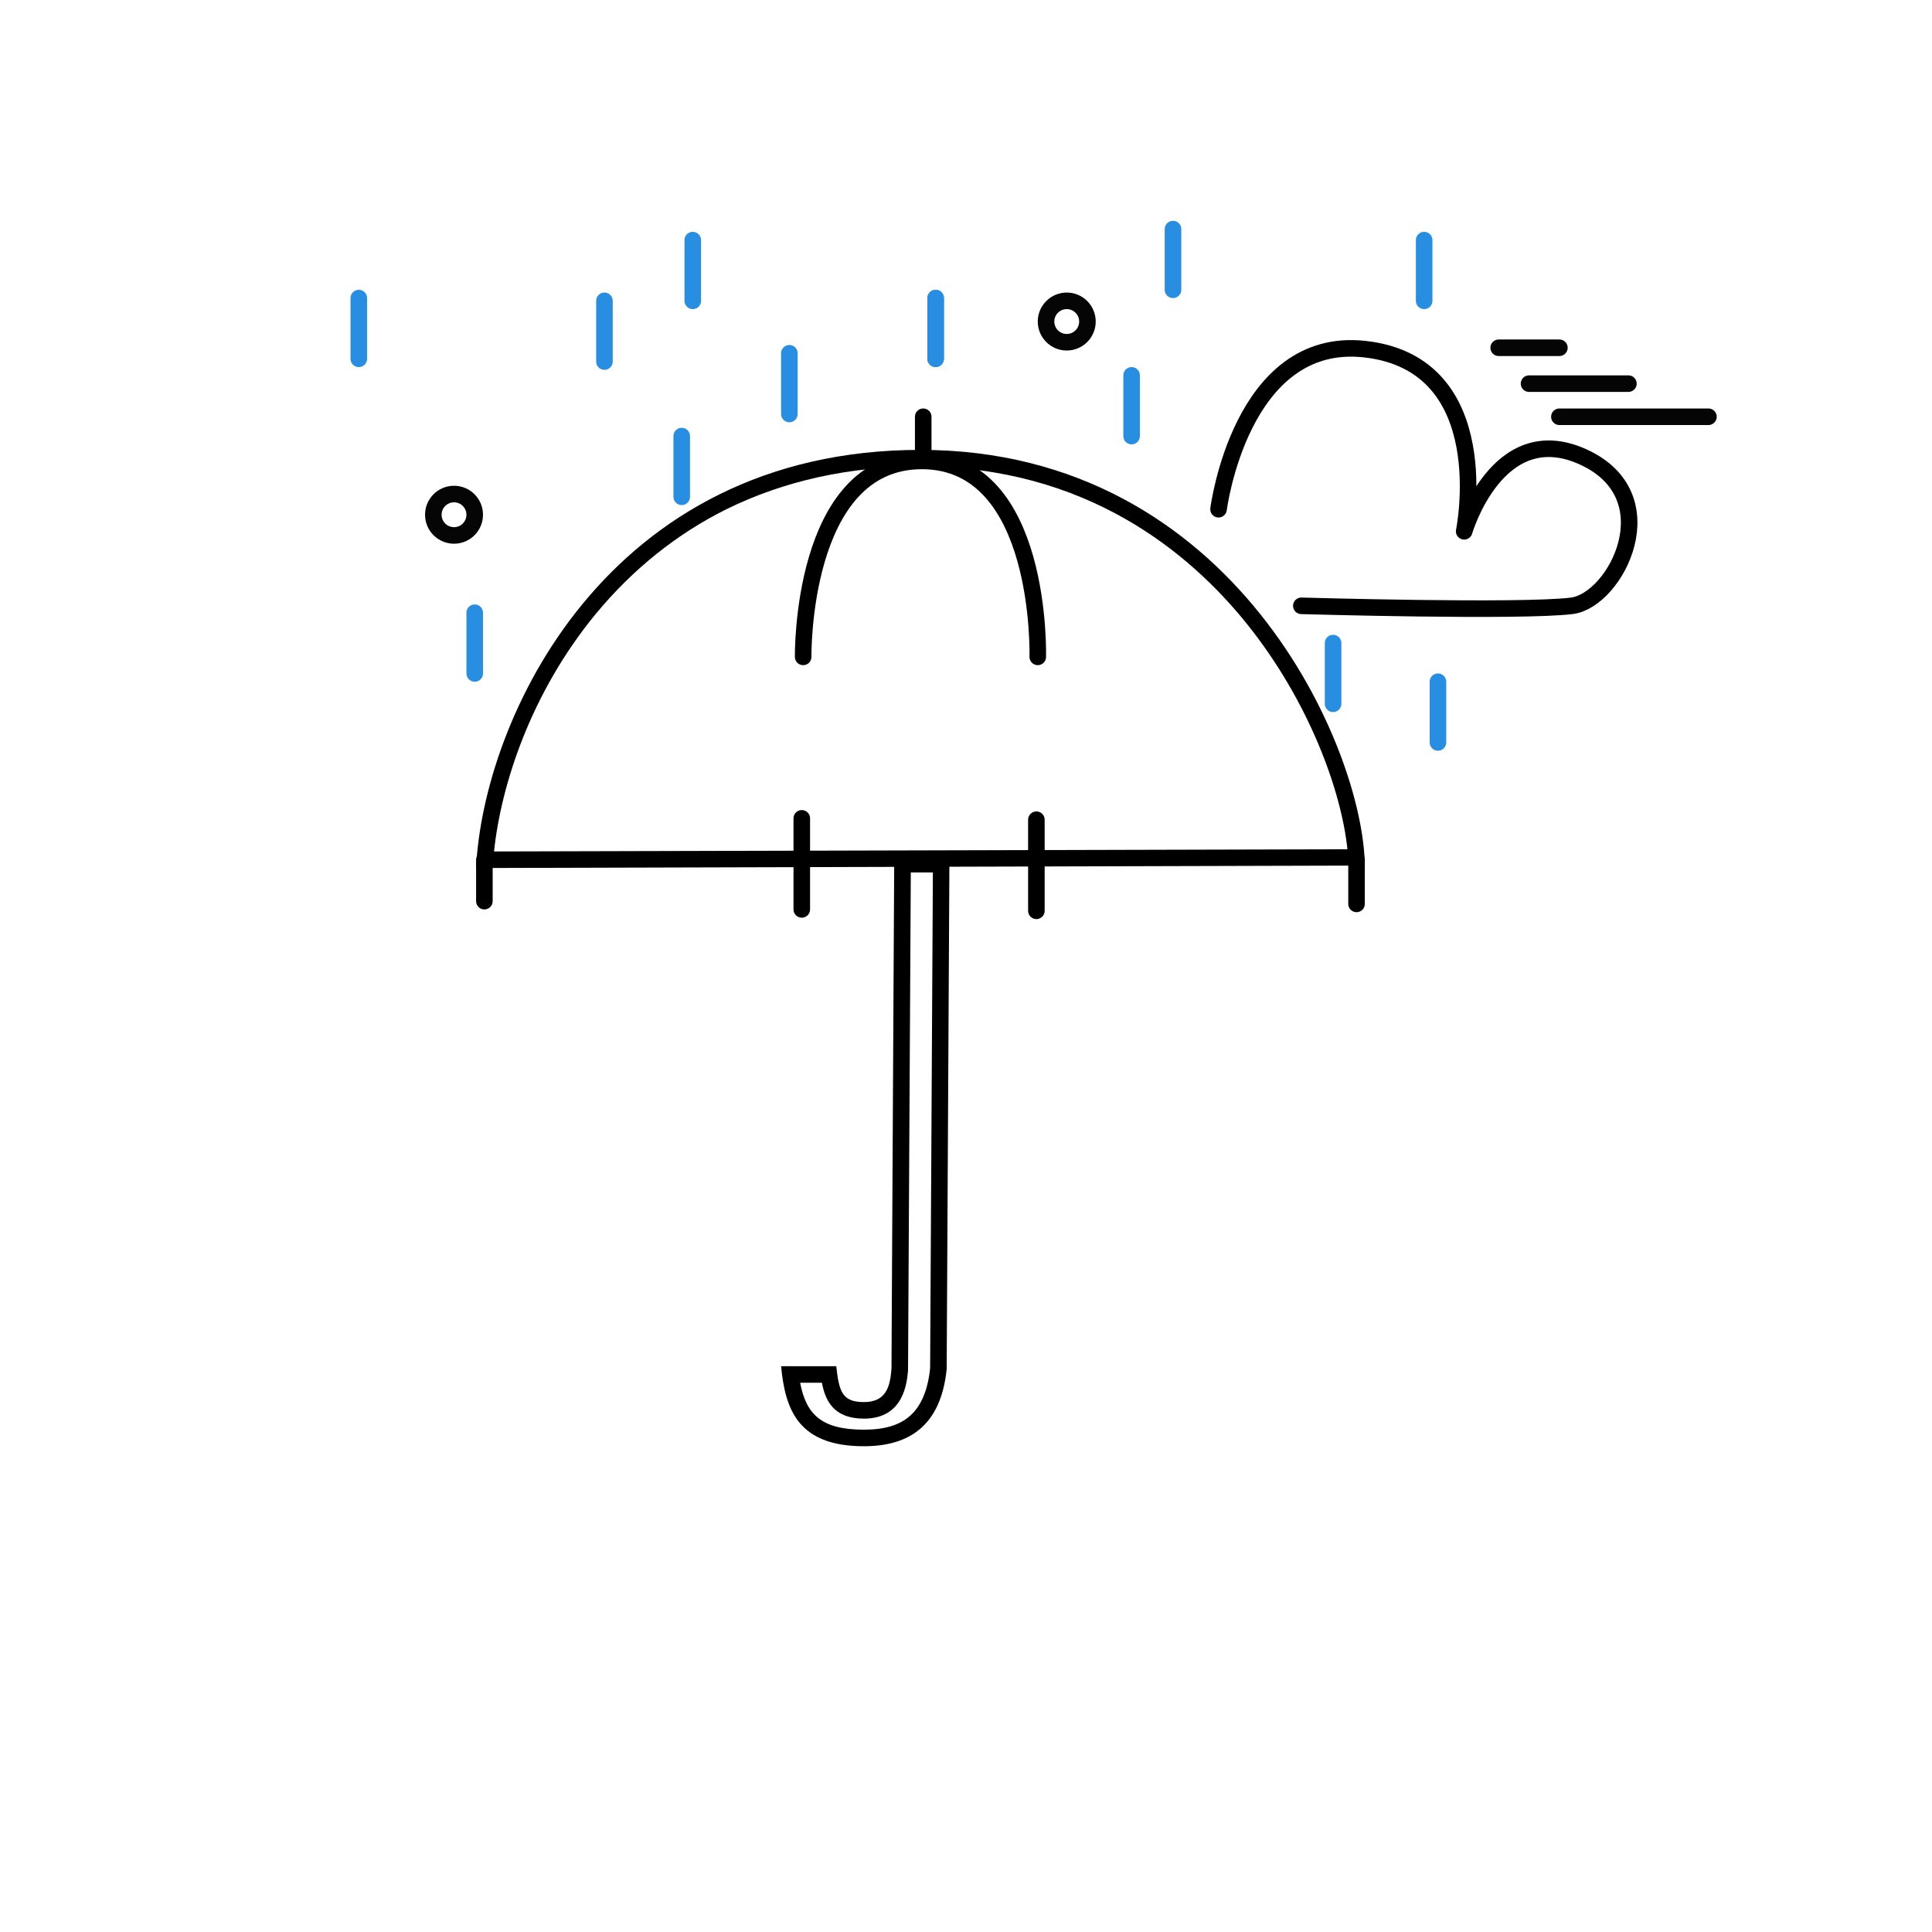 <?xml version="1.0" encoding="utf-8"?>
<!-- Generator: Adobe Illustrator 22.1.0, SVG Export Plug-In . SVG Version: 6.00 Build 0)  -->
<svg version="1.1" id="Layer_1" xmlns="http://www.w3.org/2000/svg" xmlns:xlink="http://www.w3.org/1999/xlink" x="0px" y="0px"
	 viewBox="0 0 700 700" style="enable-background:new 0 0 700 700;" xml:space="preserve">
<style type="text/css">
	.rain-st13{fill:none;stroke:#000000;stroke-width:6;stroke-linecap:round;stroke-linejoin:round;stroke-miterlimit:10;}
	.rain-st14{fill:none;stroke:#050505;stroke-width:6;stroke-linecap:round;stroke-linejoin:round;stroke-miterlimit:10;}
	.rain-st15{fill:none;stroke:#278EE2;stroke-width:6;stroke-linecap:round;stroke-linejoin:round;stroke-miterlimit:10;}
</style>
<g id="Layer_2">
	<line class="rain-st13" x1="375.5" y1="297" x2="375.5" y2="330"/>
	<g>
		<path d="M333.5,169c60,0,97.5,31.1,118.4,57.2c22.5,28.1,34.1,60.4,36.3,81.5L179,308.5c2.5-23.9,13.2-57.3,36.8-86
			c13.4-16.2,29.3-29,47.4-38C284.1,174.2,307.7,169,333.5,169 M333.5,163c-114,0-158.5,98-161,151.5l322-0.9
			C494,271.3,447.5,163,333.5,163L333.5,163z"/>
	</g>
	<g>
		<path d="M338,316l-1,179.7c-0.8,8-3.3,13.8-7.3,17.3c-3.8,3.4-9.3,5-16.7,5c-15.6,0-20.9-5.7-23.1-17h7.9c1.2,6.5,4.3,13,15.2,13
			c14.6,0,15.6-13.2,16-17.5c0-0.1,0-0.3,0-0.4l1-180H338 M344,310h-20l-1,186c-0.5,6.5-2,12-10,12s-9-4-10-13h-20
			c1.5,15.5,6,29,30,29c17,0,28-8,30-28L344,310L344,310z"/>
	</g>
	<line class="rain-st13" x1="175.5" y1="311.5" x2="175.5" y2="326.5"/>
	<line class="rain-st13" x1="491.5" y1="311.5" x2="491.5" y2="327.5"/>
	<line class="rain-st13" x1="290.5" y1="296.5" x2="290.5" y2="329.5"/>
	<line class="rain-st13" x1="334.5" y1="166" x2="334.5" y2="151"/>
	<path class="rain-st13" d="M471.5,219.5c0,0,79.4,2.3,98,0c16-2,35.4-39.8,4-54c-31-14-43,27-43,27s12.4-60.6-36-66c-45-5-53,58-53,58"
		/>
	<line class="rain-st14" x1="543" y1="126" x2="565" y2="126"/>
	<line class="rain-st14" x1="554" y1="139" x2="590" y2="139"/>
	<line class="rain-st14" x1="565" y1="151" x2="619" y2="151"/>
	<circle class="rain-st14" cx="386.5" cy="116.5" r="7.5"/>
	<circle class="rain-st14" cx="164.5" cy="186.5" r="7.5"/>
	<line class="rain-st15" x1="219" y1="109" x2="219" y2="131"/>
	<line class="rain-st15" x1="286" y1="128" x2="286" y2="150"/>
	<line class="rain-st15" x1="425" y1="83" x2="425" y2="105"/>
	<line class="rain-st15" x1="410" y1="136" x2="410" y2="158"/>
	<line class="rain-st15" x1="247" y1="158" x2="247" y2="180"/>
	<line class="rain-st15" x1="339" y1="108" x2="339" y2="130"/>
	<line class="rain-st15" x1="339" y1="108" x2="339" y2="130"/>
	<line class="rain-st15" x1="251" y1="87" x2="251" y2="109"/>
	<line class="rain-st15" x1="516" y1="87" x2="516" y2="109"/>
	<line class="rain-st15" x1="521" y1="247" x2="521" y2="269"/>
	<line class="rain-st15" x1="483" y1="233" x2="483" y2="255"/>
	<line class="rain-st15" x1="172" y1="222" x2="172" y2="244"/>
	<line class="rain-st15" x1="130" y1="108" x2="130" y2="130"/>
	<path class="rain-st13" d="M291,238c0,0-1-71,43-71s42,71,42,71"/>
</g>
</svg>
